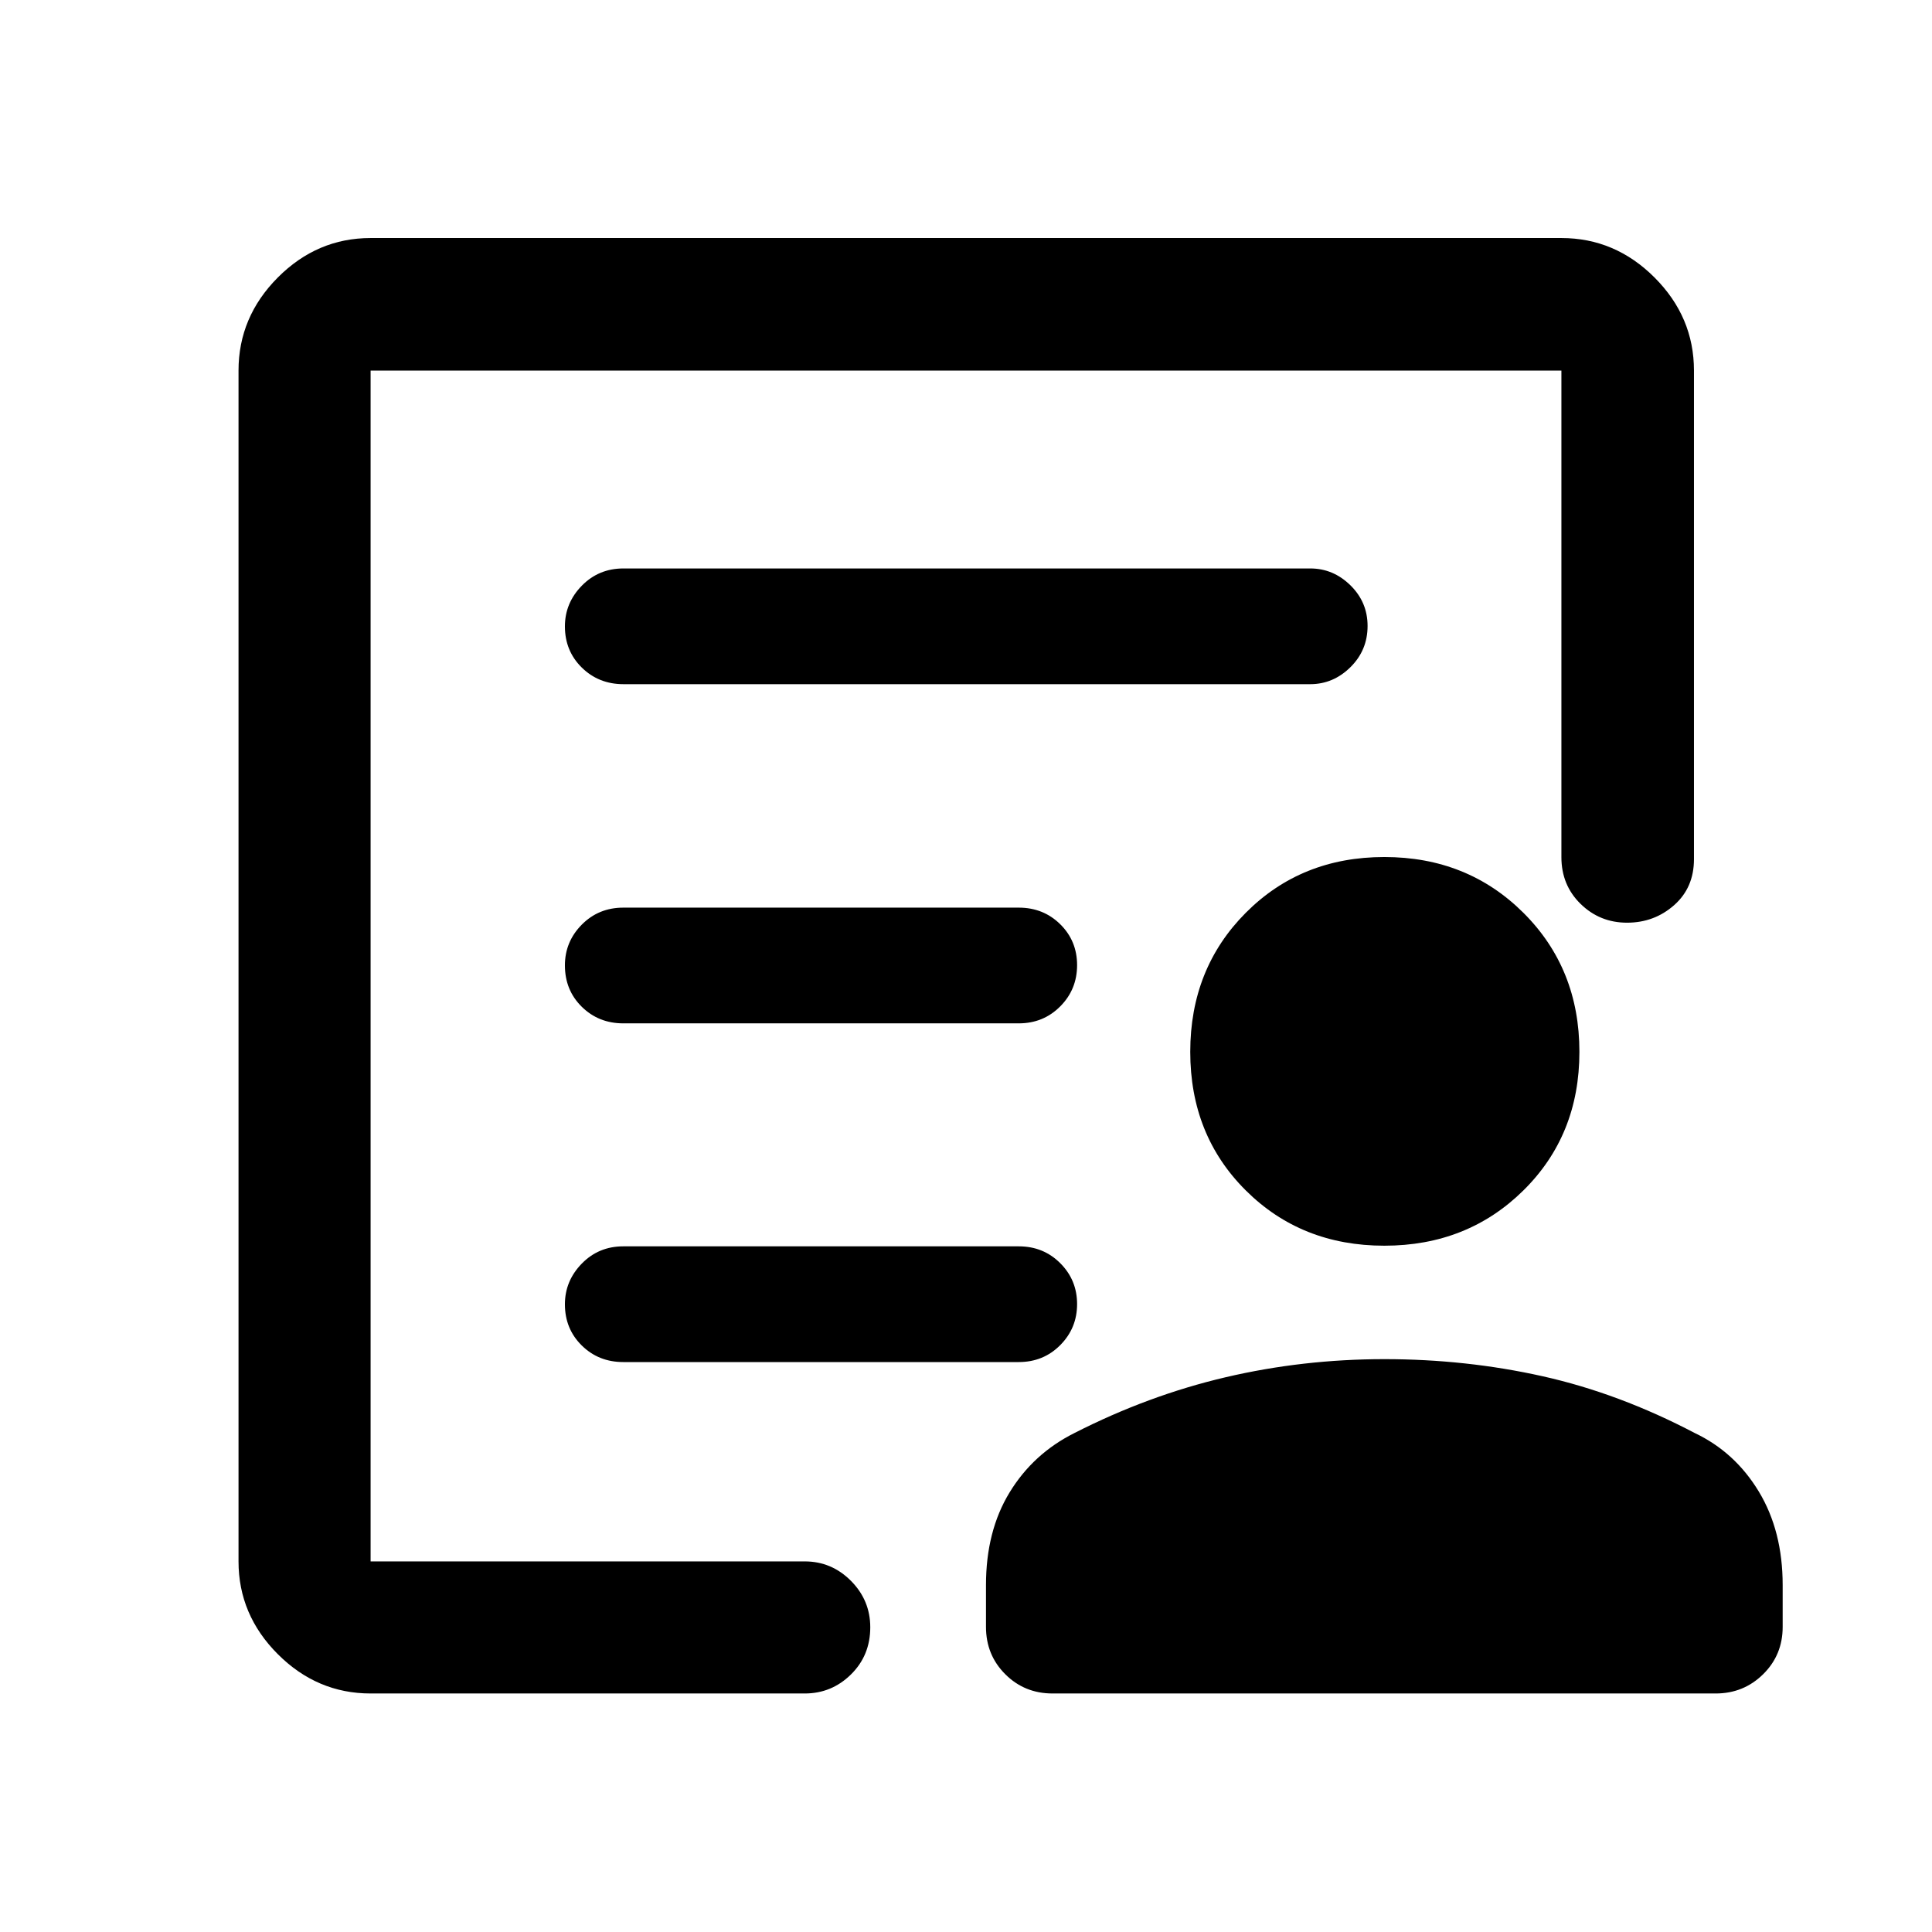 <svg xmlns="http://www.w3.org/2000/svg" height="48" viewBox="0 -960 960 960" width="48"><path d="M184.15-184.15v-591.7 214.83V-591.65v407.5ZM309.7-451.5h196.5q12.25 0 20.62-8.43 8.38-8.42 8.38-20.5 0-12.07-8.38-20.32-8.37-8.25-20.62-8.25H309.7q-12.25 0-20.63 8.46-8.37 8.47-8.37 20.22 0 12.32 8.37 20.57 8.38 8.25 20.63 8.25Zm-.02 168.3h196.54q12.25 0 20.61-8.42 8.37-8.43 8.37-20.38 0-11.96-8.37-20.33-8.36-8.37-20.61-8.37H309.7q-12.25 0-20.63 8.59-8.37 8.58-8.37 20.21 0 12.2 8.36 20.45t20.62 8.25Zm.1-336.84h341.26q11.44 0 19.97-8.43 8.53-8.42 8.53-20.5 0-11.83-8.53-20.2t-19.97-8.37H309.78q-12.29 0-20.69 8.58-8.39 8.58-8.39 20.21 0 12.21 8.39 20.46 8.4 8.25 20.69 8.25ZM184.15-118.52q-26.57 0-46.1-19.53t-19.53-46.1v-591.7q0-26.66 19.53-46.27 19.53-19.6 46.1-19.6h591.7q26.66 0 46.27 19.6 19.6 19.61 19.6 46.27v242.76q0 14.18-9.87 22.87-9.87 8.7-23.38 8.7t-23.07-9.32q-9.55-9.32-9.55-23.25v-241.76h-591.7v591.7h215.72q13.35 0 22.96 9.66 9.6 9.66 9.6 23.08 0 14-9.6 23.44-9.61 9.45-22.96 9.45H184.15Zm503.72-222.5q-41.26 0-68.85-27.47-27.59-27.46-27.59-68.85 0-41.38 27.59-69.1 27.59-27.71 68.85-27.71 41.26 0 69.1 27.71 27.83 27.72 27.83 69.1 0 41.39-27.83 68.85-27.84 27.47-69.1 27.47Zm.06 56.37q40.55 0 78.59 8.5 38.04 8.5 75.65 28.24 19.94 9.48 31.79 29.08 11.84 19.6 11.84 46.44v20.8q0 13.93-9.7 23.5-9.71 9.57-23.6 9.57H523q-13.92 0-23.49-9.57-9.58-9.57-9.58-23.5v-20.8q0-26.81 11.73-46.04t32.17-29.48q36.74-18.74 75.14-27.74t78.96-9Z"/></svg>